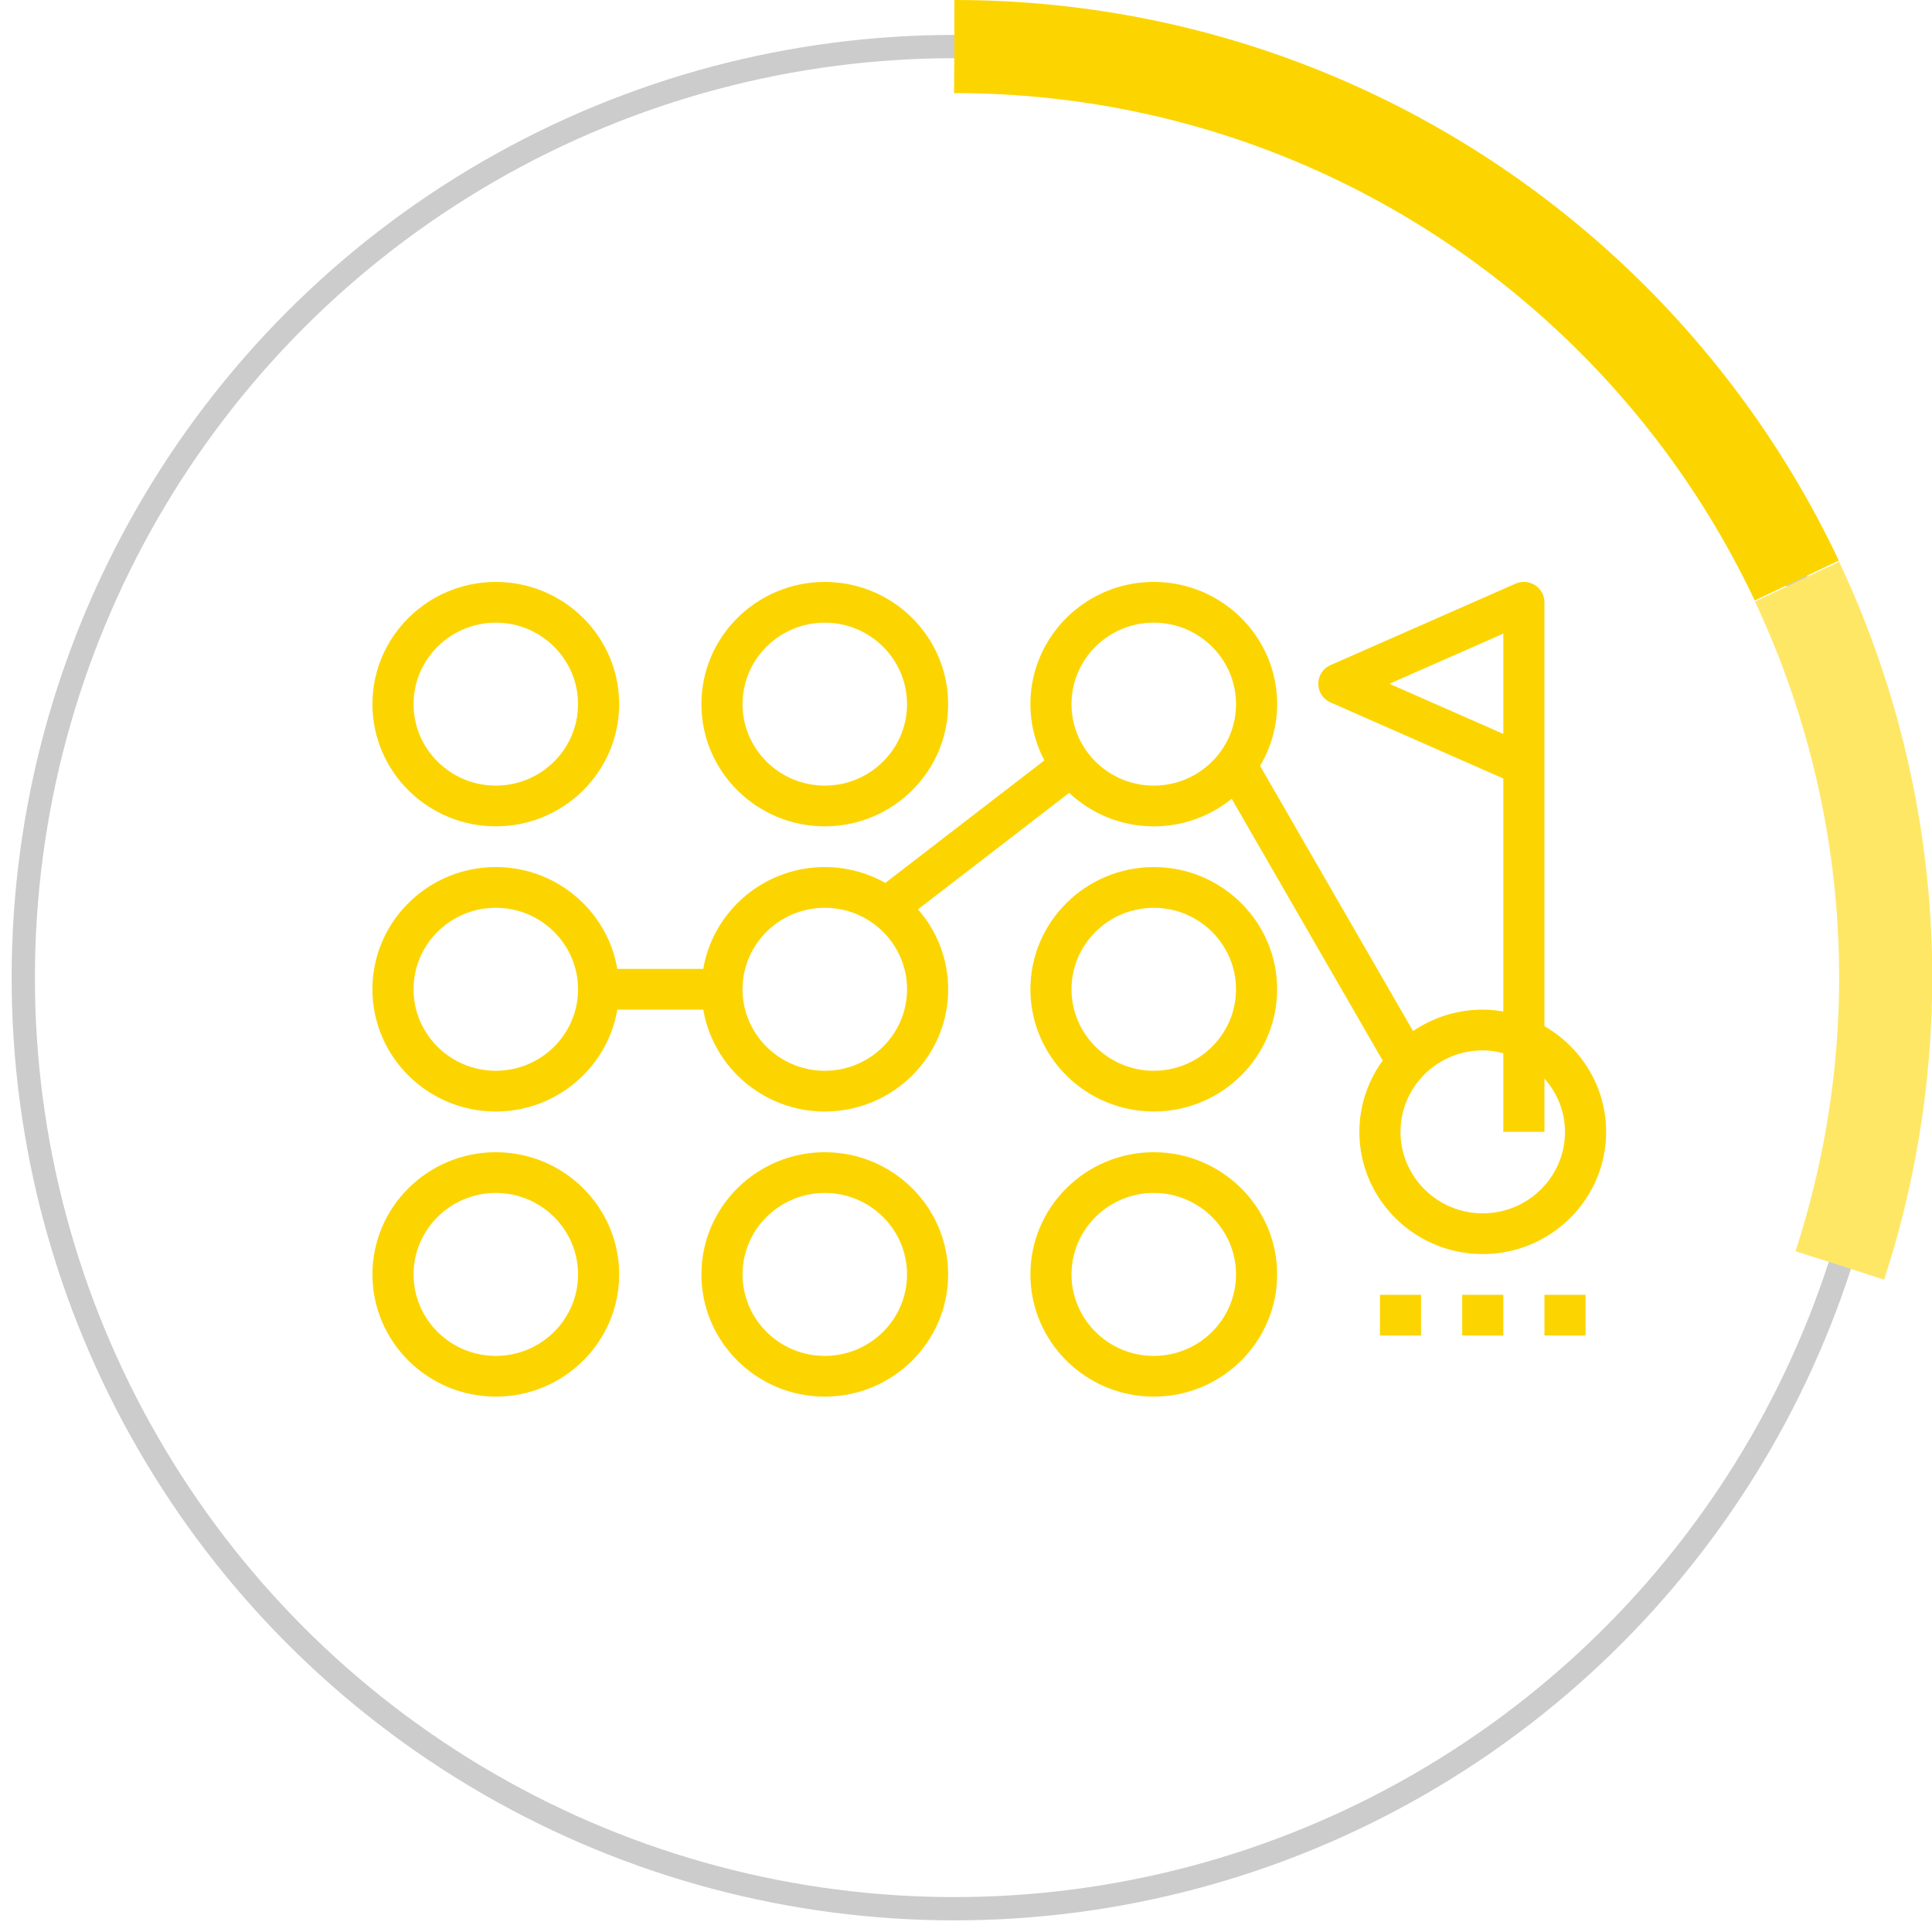 <svg xmlns="http://www.w3.org/2000/svg" width="83" height="83" viewBox="0 0 83 83">
    <g fill="none" fill-rule="nonzero">
        <g transform="translate(-10 -9)">
            <circle cx="51" cy="51" r="40" stroke="#000" opacity=".2"/>
            <path stroke="#FCD500" stroke-dasharray="45.216,251.2" stroke-width="4" d="M51 11c22.091 0 40 17.909 40 40S73.091 91 51 91 11 73.091 11 51s17.909-40 40-40z"/>
            <path stroke="#FFE766" stroke-dasharray="30.14,251.2" stroke-width="4" d="M89.042 63.36c6.827-21.01-4.671-43.576-25.681-50.402-21.01-6.827-43.577 4.671-50.403 25.681-6.827 21.01 4.671 43.577 25.681 50.403 21.01 6.827 43.577-4.671 50.403-25.681z"/>
        </g>
        <g fill="#FCD500">
            <path d="M35.433 49.5c-2.923 0-5.3 2.355-5.3 5.25S32.51 60 35.433 60s5.3-2.355 5.3-5.25-2.377-5.25-5.3-5.25zm0 8.75c-1.948 0-3.533-1.57-3.533-3.5s1.585-3.5 3.533-3.5c1.949 0 3.534 1.57 3.534 3.5s-1.585 3.5-3.534 3.5zM35.433 25c-2.923 0-5.3 2.355-5.3 5.25s2.377 5.25 5.3 5.25 5.3-2.355 5.3-5.25-2.377-5.25-5.3-5.25zm0 8.75c-1.948 0-3.533-1.57-3.533-3.5s1.585-3.5 3.533-3.5c1.949 0 3.534 1.57 3.534 3.5s-1.585 3.5-3.534 3.5zM21.3 49.5c-2.923 0-5.3 2.355-5.3 5.25S18.377 60 21.3 60s5.3-2.355 5.3-5.25-2.377-5.25-5.3-5.25zm0 8.75c-1.949 0-3.533-1.57-3.533-3.5s1.584-3.5 3.533-3.5c1.949 0 3.533 1.57 3.533 3.5s-1.584 3.5-3.533 3.5zM21.3 25c-2.923 0-5.3 2.355-5.3 5.25s2.377 5.25 5.3 5.25 5.3-2.355 5.3-5.25S24.223 25 21.3 25zm0 8.75c-1.949 0-3.533-1.57-3.533-3.5s1.584-3.5 3.533-3.5c1.949 0 3.533 1.57 3.533 3.5s-1.584 3.5-3.533 3.5zM49.567 37.25c-2.923 0-5.3 2.355-5.3 5.25s2.377 5.25 5.3 5.25 5.3-2.355 5.3-5.25-2.377-5.25-5.3-5.25zm0 8.75c-1.949 0-3.534-1.57-3.534-3.5s1.585-3.5 3.534-3.5c1.948 0 3.533 1.57 3.533 3.5S51.515 46 49.567 46zM49.567 49.5c-2.923 0-5.3 2.355-5.3 5.25s2.377 5.25 5.3 5.25 5.3-2.355 5.3-5.25-2.377-5.25-5.3-5.25zm0 8.75c-1.949 0-3.534-1.57-3.534-3.5s1.585-3.5 3.534-3.5c1.948 0 3.533 1.57 3.533 3.5s-1.585 3.5-3.533 3.5z"/>
            <path d="M66.35 44.085v-18.21a.873.873 0 0 0-.402-.734.893.893 0 0 0-.84-.066l-7.95 3.5a.873.873 0 0 0 0 1.6l7.425 3.269v10.01a5.347 5.347 0 0 0-.883-.079c-1.11 0-2.141.341-2.994.922l-6.573-11.395c.463-.78.734-1.684.734-2.652 0-2.895-2.377-5.25-5.3-5.25s-5.3 2.355-5.3 5.25c0 .872.219 1.692.6 2.416l-6.833 5.264a5.31 5.31 0 0 0-2.6-.68c-2.622 0-4.798 1.896-5.221 4.375H26.52c-.422-2.479-2.598-4.375-5.22-4.375-2.923 0-5.3 2.355-5.3 5.25s2.377 5.25 5.3 5.25c2.62 0 4.797-1.896 5.22-4.375h3.694c.422 2.479 2.598 4.375 5.22 4.375 2.923 0 5.3-2.355 5.3-5.25a5.195 5.195 0 0 0-1.298-3.433l6.498-5.006a5.298 5.298 0 0 0 3.633 1.439 5.303 5.303 0 0 0 3.347-1.184l6.485 11.243.012-.007a5.19 5.19 0 0 0-1.011 3.073c0 2.895 2.377 5.25 5.3 5.25s5.3-2.355 5.3-5.25c0-1.938-1.069-3.63-2.65-4.54zM21.3 46c-1.949 0-3.533-1.57-3.533-3.5S19.35 39 21.3 39c1.949 0 3.533 1.57 3.533 3.5S23.25 46 21.3 46zm14.133 0c-1.948 0-3.533-1.57-3.533-3.5s1.585-3.5 3.533-3.5c1.949 0 3.534 1.57 3.534 3.5S37.382 46 35.433 46zm14.134-12.25c-1.949 0-3.534-1.57-3.534-3.5s1.585-3.5 3.534-3.5c1.948 0 3.533 1.57 3.533 3.5s-1.585 3.5-3.533 3.5zm10.124-4.375l4.892-2.153v4.306l-4.892-2.153zm4.009 22.75c-1.949 0-3.533-1.57-3.533-3.5s1.584-3.5 3.533-3.5c.307 0 .599.05.883.124v3.376h1.767v-2.29c.543.614.883 1.41.883 2.29 0 1.93-1.584 3.5-3.533 3.5zM59.283 55.625h1.767v1.75h-1.767zM62.817 55.625h1.767v1.75h-1.767zM66.35 55.625h1.767v1.75H66.35z"/>
        </g>
    </g>
</svg>
